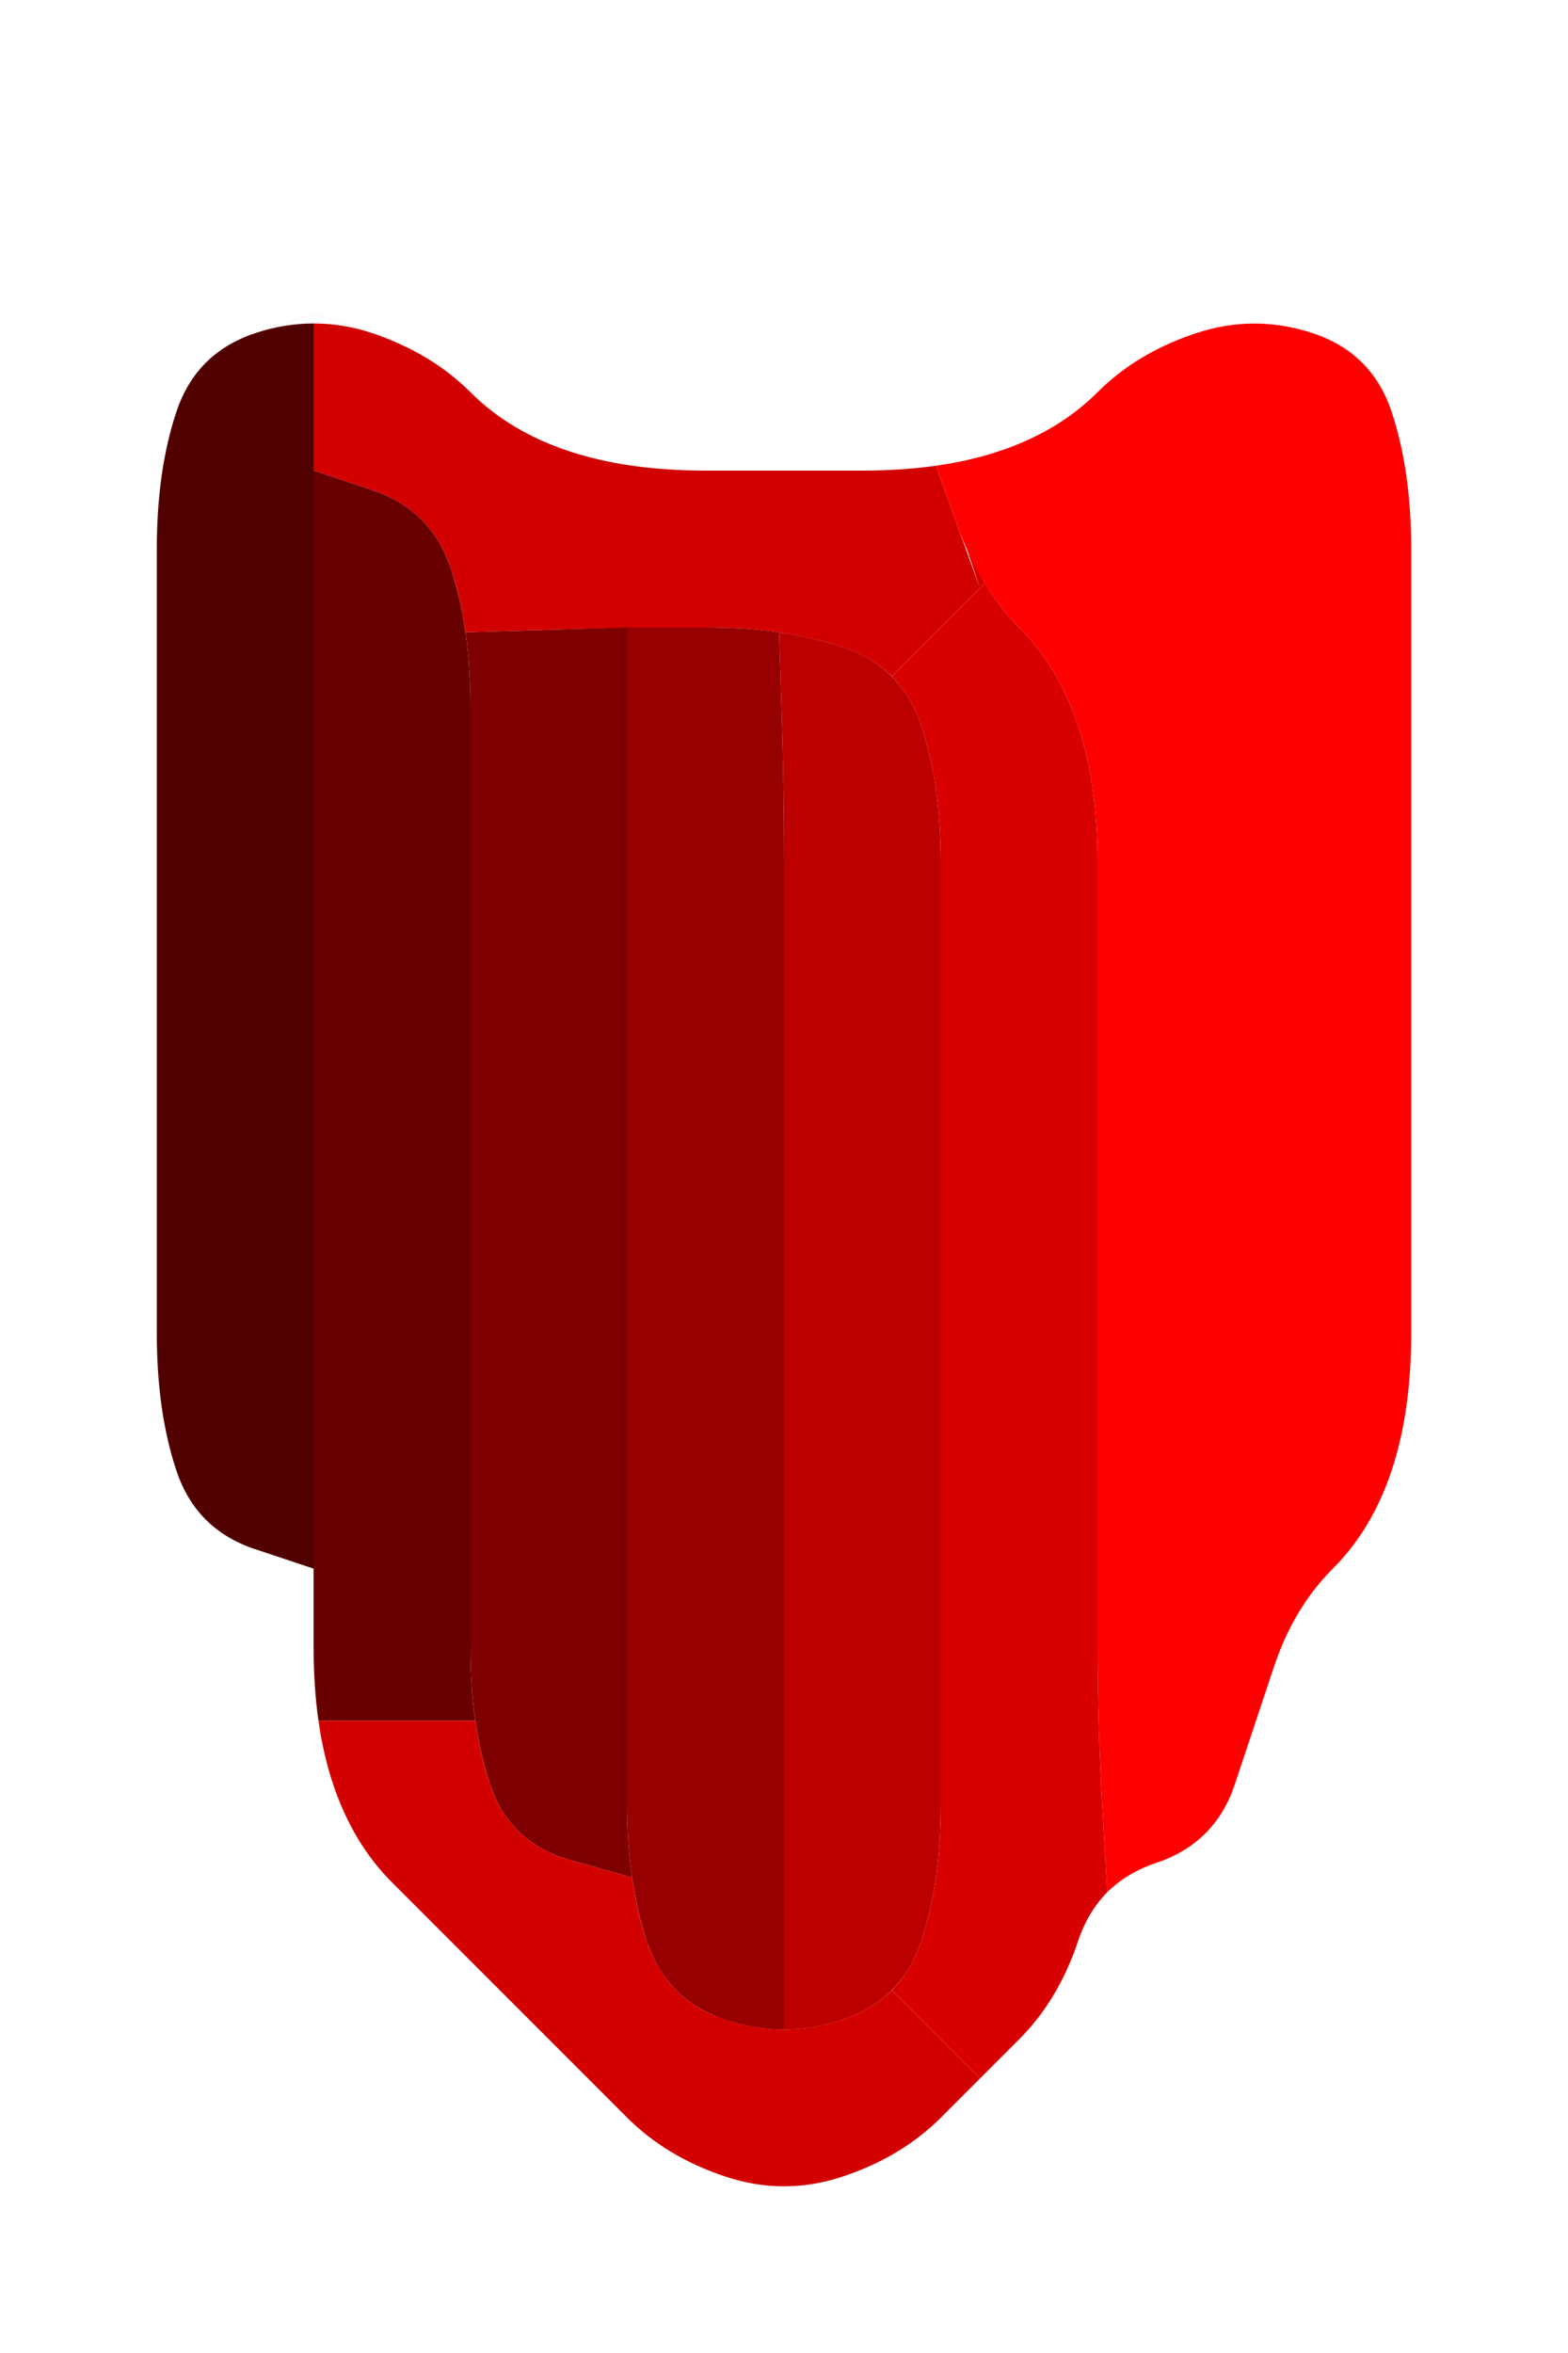 <?xml version="1.0" encoding="UTF-8" standalone="no"?>
<!-- Created with Inkscape (http://www.inkscape.org/) -->

<svg
   xmlns:dc="http://purl.org/dc/elements/1.1/"
   xmlns:cc="http://creativecommons.org/ns#"
   xmlns:rdf="http://www.w3.org/1999/02/22-rdf-syntax-ns#"
   xmlns:svg="http://www.w3.org/2000/svg"
   xmlns="http://www.w3.org/2000/svg"
   xmlns:sodipodi="http://sodipodi.sourceforge.net/DTD/sodipodi-0.dtd"
   xmlns:inkscape="http://www.inkscape.org/namespaces/inkscape"
   version="1.1"
   id="svg2"
   width="20"
   height="30"
   viewBox="0 0 20 30"
   sodipodi:docname="Shield.svg"
   inkscape:version="0.92.4 (5da689c313, 2019-01-14)">
  <defs
     id="defs6" />
  <sodipodi:namedview
     pagecolor="#ffffff"
     bordercolor="#666666"
     borderopacity="1"
     objecttolerance="10"
     gridtolerance="10"
     guidetolerance="10"
     inkscape:pageopacity="0"
     inkscape:pageshadow="2"
     inkscape:window-width="1920"
     inkscape:window-height="1001"
     id="namedview4"
     showgrid="false"
     inkscape:zoom="15.733333"
     inkscape:cx="5"
     inkscape:cy="7.5"
     inkscape:window-x="-9"
     inkscape:window-y="-9"
     inkscape:window-maximized="1"
     inkscape:current-layer="svg2" />
  <g
     id="g32"
     transform="scale(2)">
    <path
       style="fill:#000000;fill-opacity:0"
       d="M 0,0.5 V 0 H 0.5 1 1.5 2 2.5 3 3.5 4 4.5 5 5.5 6 6.5 7 7.5 8 8.5 9 9.5 10 V 0.5 1 1.5 2 2.5 3 3.5 4 4.5 5 5.5 6 6.5 7 7.5 8 8.5 9 9.5 10 10.5 11 11.5 12 12.5 13 13.5 14 14.5 15 H 9.5 9 8.5 8 7.5 7 6.5 6 5.5 5 4.5 4 3.5 3 2.5 2 1.5 1 0.5 0 V 14.5 14 13.5 13 12.5 12 11.5 11 10.5 10 9.5 9 8.5 8 7.5 7 6.5 6 5.5 5 4.5 4 3.5 3 2.5 2 1.5 1 0.5 M 4.625,13.875 Q 5,14 5.375,13.875 5.75,13.75 6,13.5 6.25,13.25 6.5,13 6.75,12.75 6.875,12.375 7,12 7.375,11.875 7.75,11.75 7.875,11.375 8,11 8.125,10.625 8.25,10.25 8.5,10 8.75,9.75 8.875,9.375 9,9 9,8.5 9,8 9,7.5 9,7 9,6.5 9,6 9,5.5 9,5 9,4.5 9,4 9,3.5 9,3 8.875,2.625 8.75,2.25 8.375,2.125 8,2 7.625,2.125 7.25,2.25 7,2.5 6.75,2.75 6.375,2.875 6,3 5.5,3 5,3 4.5,3 4,3 3.625,2.875 3.25,2.75 3,2.5 2.75,2.25 2.375,2.125 2,2 1.625,2.125 1.25,2.25 1.125,2.625 1,3 1,3.5 1,4 1,4.5 1,5 1,5.5 1,6 1,6.5 1,7 1,7.5 1,8 1,8.5 1,9 1.125,9.375 1.25,9.75 1.625,9.875 L 2,10 v 0.5 Q 2,11 2.125,11.375 2.25,11.75 2.5,12 2.75,12.25 3,12.5 3.25,12.75 3.5,13 3.75,13.25 4,13.5 4.25,13.75 4.625,13.875 M 2,10.375 V 10 9.875 9.75 10 q 0,0.25 0,0.5 v 0.25 -0.375"
       id="path12"
       inkscape:connector-curvature="0" />
    <path
       style="fill:#510000;fill-opacity:1"
       d="M 1.125,2.625 Q 1.25,2.25 1.625,2.125 L 2,2 1.719,2.094 1.438,2.188 1.625,2.125 Q 1.812,2.062 2,2.062 H 2.188 2.094 2 V 2.531 Q 2,3 2,3.5 2,4 2,4.5 2,5 2,5.5 2,6 2,6.5 2,7 2,7.5 2,8 2,8.5 2,9 2,9.5 V 10 L 1.625,9.875 Q 1.25,9.75 1.125,9.375 1,9 1,8.5 1,8 1,7.5 1,7 1,6.5 1,6 1,5.5 1,5 1,4.5 1,4 1,3.5 1,3 1.125,2.625 M 2,10.125 V 10 9.625 9.25 9.5 Q 2,9.75 2,10 v 0.25 -0.125"
       id="path14"
       inkscape:connector-curvature="0" />
    <path
       style="fill:#d30000;fill-opacity:1"
       d="M 2,2.531 V 2.062 H 1.906 1.812 2 q 0.188,0 0.375,0.062 L 2.562,2.188 2.281,2.094 2,2 2.375,2.125 Q 2.75,2.25 3,2.5 3.25,2.75 3.625,2.875 4,3 4.5,3 5,3 5.5,3 H 6 5.625 5.25 5.5 Q 5.75,3 5.969,2.969 L 6.188,2.938 6.078,2.953 5.969,2.969 6.109,3.359 6.25,3.75 6.156,3.469 6.062,3.188 6.125,3.375 Q 6.188,3.562 6.281,3.719 L 6.375,3.875 6.328,3.797 6.281,3.719 5.984,4.016 5.688,4.312 5.75,4.375 5.812,4.438 5.688,4.312 Q 5.562,4.188 5.375,4.125 L 5.188,4.062 5.469,4.156 5.75,4.25 5.375,4.125 Q 5,4 4.5,4 4,4 3.484,4.016 L 2.969,4.031 2.984,4.141 3,4.25 2.969,4.031 Q 2.938,3.812 2.875,3.625 L 2.812,3.438 2.906,3.719 3,4 2.875,3.625 Q 2.75,3.25 2.375,3.125 L 2,3 V 2.531 M 2,2.625 V 3 3.125 3.25 3 Q 2,2.75 2,2.5 V 2.25 2.625"
       id="path16"
       inkscape:connector-curvature="0" />
    <path
       style="fill:#ff0000;fill-opacity:1"
       d="M 7,2.5 Q 7.25,2.25 7.625,2.125 8,2 8.375,2.125 8.75,2.25 8.875,2.625 9,3 9,3.5 9,4 9,4.5 9,5 9,5.5 9,6 9,6.5 9,7 9,7.5 9,8 9,8.5 9,9 8.875,9.375 8.75,9.75 8.5,10 8.25,10.25 8.125,10.625 8,11 7.875,11.375 7.75,11.75 7.375,11.875 L 7,12 7.281,11.906 7.562,11.812 7.375,11.875 Q 7.188,11.938 7.062,12.062 L 6.938,12.188 7,12.125 7.062,12.062 7.031,11.531 Q 7,11 7,10.5 7,10 7,9.5 7,9 7,8.5 7,8 7,7.5 7,7 7,6.5 7,6 7,5.5 7,5 6.875,4.625 6.75,4.25 6.5,4 6.25,3.75 6.109,3.359 L 5.969,2.969 5.859,2.984 5.75,3 5.969,2.969 Q 6.188,2.938 6.375,2.875 L 6.562,2.812 6.281,2.906 6,3 6.375,2.875 Q 6.75,2.75 7,2.5"
       id="path18"
       inkscape:connector-curvature="0" />
    <path
       style="fill:#680000;fill-opacity:1"
       d="M 2,3.5 V 3 L 2.375,3.125 Q 2.75,3.25 2.875,3.625 3,4 3,4.5 3,5 3,5.5 3,6 3,6.5 3,7 3,7.5 3,8 3,8.5 3,9 3,9.5 3,10 3,10.5 V 11 10.625 10.25 10.5 q 0,0.25 0.031,0.469 L 3.062,11.188 3.047,11.078 3.031,10.969 h -0.5 -0.5 L 2.047,11.078 2.062,11.188 2.031,10.969 Q 2,10.75 2,10.5 V 10.25 10.625 11 10.5 Q 2,10 2,9.5 2,9 2,8.5 2,8 2,7.5 2,7 2,6.5 2,6 2,5.5 2,5 2,4.5 2,4 2,3.5 M 2,2.875 V 3 3.375 3.75 3.5 Q 2,3.25 2,3 V 2.75 2.875"
       id="path20"
       inkscape:connector-curvature="0" />
    <path
       style="fill:#7f0000;fill-opacity:1"
       d="M 3,4.5 V 4 4.375 4.75 4.5 Q 3,4.25 2.969,4.031 L 2.938,3.812 2.953,3.922 2.969,4.031 3.484,4.016 4,4 v 0.5 q 0,0.5 0,1 0,0.5 0,1 0,0.5 0,1 0,0.5 0,1 0,0.5 0,1 0,0.5 0,1 0,0.5 0,1 V 12 11.625 11.25 11.5 q 0,0.25 0.031,0.469 L 4.062,12.188 4.047,12.078 4.031,11.969 3.641,11.859 Q 3.25,11.75 3.125,11.375 3,11 3,10.5 3,10 3,9.5 3,9 3,8.5 3,8 3,7.5 3,7 3,6.5 3,6 3,5.5 3,5 3,4.5 M 4.125,4 H 4 3.625 3.25 3.5 Q 3.75,4 4,4 H 4.25 4.125"
       id="path22"
       inkscape:connector-curvature="0" />
    <path
       style="fill:#960000;fill-opacity:1"
       d="M 4,4.5 V 4 H 4.5 5 4.625 4.25 4.5 Q 4.75,4 4.969,4.031 L 5.188,4.062 5.078,4.047 4.969,4.031 4.984,4.516 Q 5,5 5,5.5 q 0,0.5 0,1 0,0.5 0,1 0,0.5 0,1 0,0.5 0,1 0,0.5 0,1 0,0.5 0,1 0,0.5 0,0.969 V 12.938 H 5.094 5.188 5 q -0.188,0 -0.375,-0.062 L 4.438,12.812 4.719,12.906 5,13 4.625,12.875 Q 4.25,12.75 4.125,12.375 4,12 4,11.5 4,11 4,10.5 4,10 4,9.5 4,9 4,8.5 4,8 4,7.5 4,7 4,6.5 4,6 4,5.5 4,5 4,4.5 M 4.375,4 H 4 3.875 3.75 4 Q 4.25,4 4.5,4 H 4.75 4.375"
       id="path24"
       inkscape:connector-curvature="0" />
    <path
       style="fill:#bc0000;fill-opacity:1"
       d="M 4.984,4.516 4.969,4.031 4.859,4.016 4.75,4 4.969,4.031 Q 5.188,4.062 5.375,4.125 L 5.562,4.188 5.281,4.094 5,4 5.375,4.125 Q 5.75,4.25 5.875,4.625 6,5 6,5.5 q 0,0.5 0,1 0,0.5 0,1 0,0.5 0,1 0,0.5 0,1 0,0.5 0,1 0,0.5 0,1 0,0.5 -0.125,0.875 -0.125,0.375 -0.5,0.5 L 5,13 5.281,12.906 5.562,12.812 5.375,12.875 Q 5.188,12.938 5,12.938 H 4.812 4.906 5 V 12.469 Q 5,12 5,11.5 5,11 5,10.5 5,10 5,9.5 5,9 5,8.5 5,8 5,7.5 5,7 5,6.5 5,6 5,5.5 5,5 4.984,4.516"
       id="path26"
       inkscape:connector-curvature="0" />
    <path
       style="fill:#d80000;fill-opacity:1"
       d="M 5.875,4.625 5.75,4.25 5.844,4.531 5.938,4.812 5.875,4.625 Q 5.812,4.438 5.688,4.312 L 5.562,4.188 5.625,4.25 5.688,4.312 5.984,4.016 6.281,3.719 6.234,3.641 6.188,3.562 6.281,3.719 Q 6.375,3.875 6.5,4 L 6.625,4.125 6.438,3.938 6.25,3.75 6.5,4 Q 6.75,4.25 6.875,4.625 7,5 7,5.5 7,6 7,6.5 7,7 7,7.5 7,8 7,8.5 7,9 7,9.5 7,10 7,10.5 7,11 7.031,11.531 L 7.062,12.062 7.125,12 7.188,11.938 7.062,12.062 Q 6.938,12.188 6.875,12.375 L 6.812,12.562 6.906,12.281 7,12 6.875,12.375 Q 6.75,12.75 6.5,13 L 6.25,13.25 5.969,12.969 5.688,12.688 5.625,12.75 5.562,12.812 5.688,12.688 Q 5.812,12.562 5.875,12.375 L 5.938,12.188 5.844,12.469 5.75,12.75 5.875,12.375 Q 6,12 6,11.5 6,11 6,10.5 6,10 6,9.5 6,9 6,8.5 6,8 6,7.5 6,7 6,6.5 6,6 6,5.5 6,5 5.875,4.625 M 6.188,13.312 6.25,13.25 6.438,13.062 6.625,12.875 6.5,13 q -0.125,0.125 -0.25,0.25 l -0.125,0.125 0.062,-0.062"
       id="path28"
       inkscape:connector-curvature="0" />
    <path
       style="fill:#d30000;fill-opacity:1"
       d="M 2.125,11.375 2,11 2.094,11.281 2.188,11.562 2.125,11.375 Q 2.062,11.188 2.031,10.969 L 2,10.75 2.016,10.859 2.031,10.969 h 0.5 0.5 L 3.016,10.859 3,10.75 3.031,10.969 Q 3.062,11.188 3.125,11.375 L 3.188,11.562 3.094,11.281 3,11 3.125,11.375 Q 3.25,11.75 3.641,11.859 L 4.031,11.969 4.016,11.859 4,11.75 4.031,11.969 Q 4.062,12.188 4.125,12.375 L 4.188,12.562 4.094,12.281 4,12 4.125,12.375 q 0.125,0.375 0.5,0.5 0.375,0.125 0.75,0 L 5.75,12.75 5.469,12.844 5.188,12.938 5.375,12.875 Q 5.562,12.812 5.688,12.688 L 5.812,12.562 5.75,12.625 5.688,12.688 5.969,12.969 6.25,13.25 6,13.5 Q 5.75,13.75 5.375,13.875 5,14 4.625,13.875 4.25,13.75 4,13.5 3.75,13.25 3.5,13 3.25,12.75 3,12.5 2.75,12.25 2.5,12 2.25,11.75 2.125,11.375 M 6.062,13.438 6.25,13.25 6.312,13.188 6.375,13.125 6.25,13.25 Q 6.125,13.375 6,13.5 l -0.125,0.125 0.188,-0.188"
       id="path30"
       inkscape:connector-curvature="0" />
  </g>
</svg>
